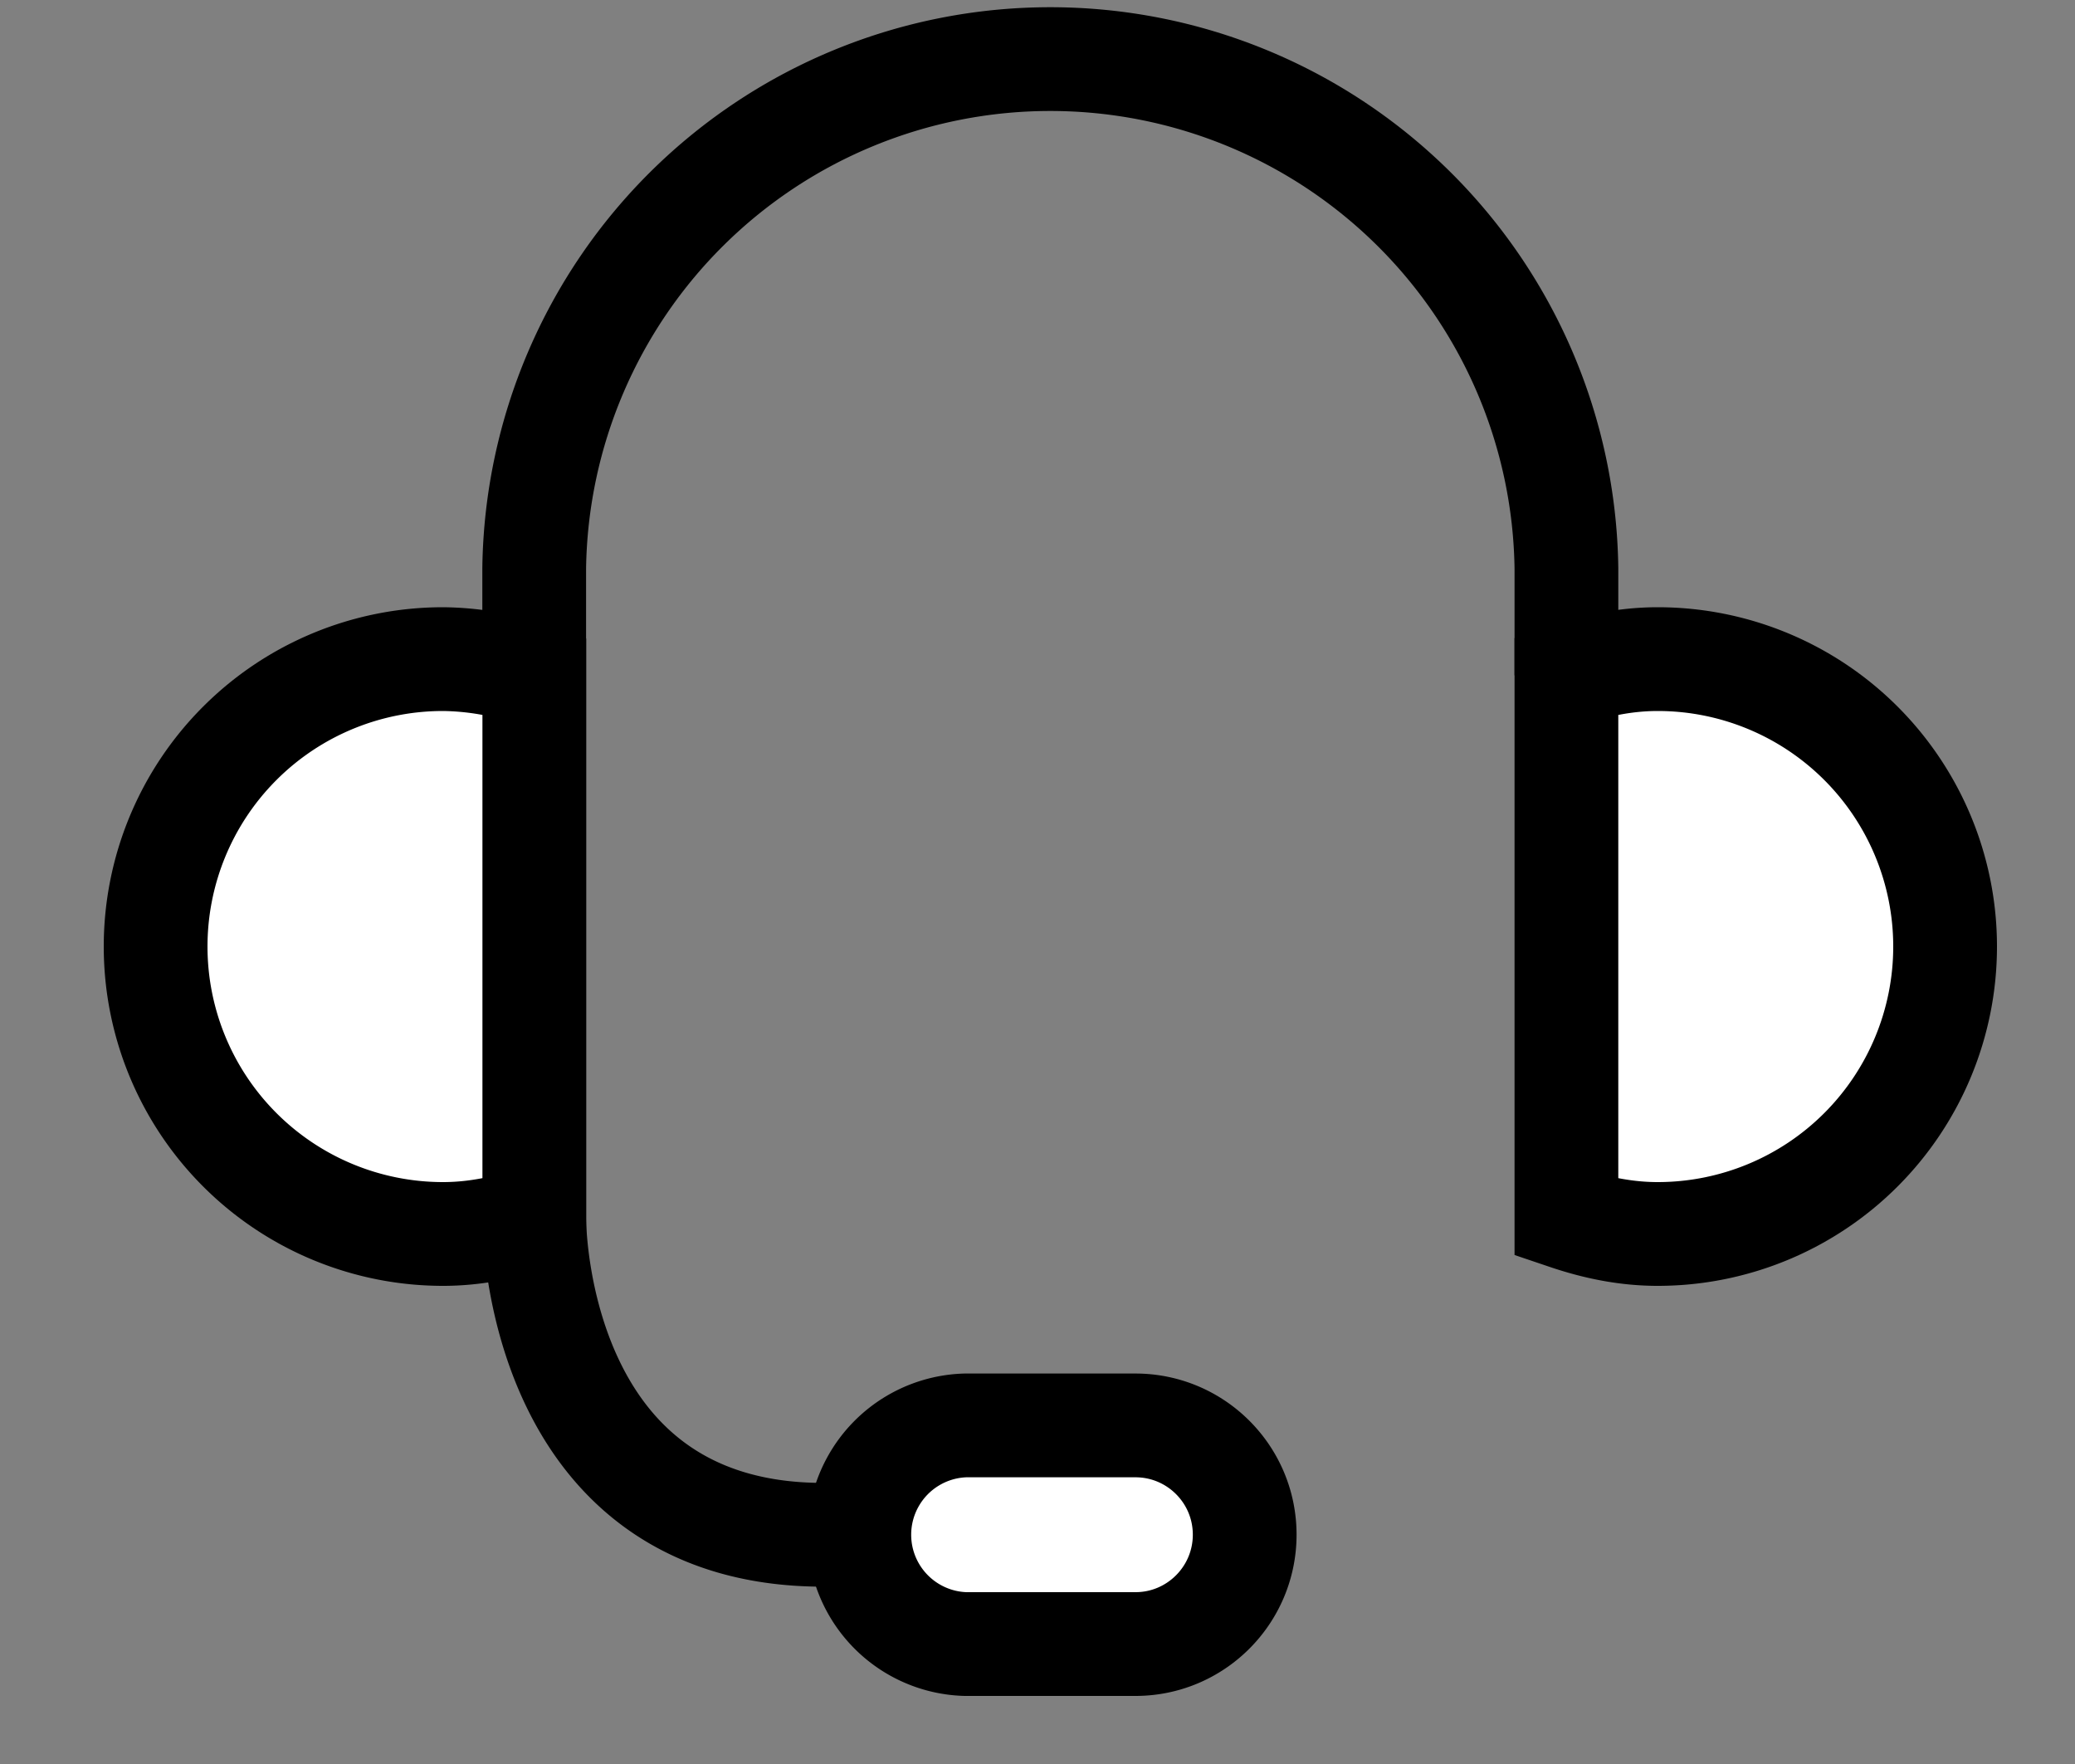 <svg xmlns="http://www.w3.org/2000/svg" width="20" height="17" viewBox="0 0 20 17">
    <rect x="0" y="0" width="20" height="17" fill="#808080" stroke="none"/>
    <g fill="none" fill-rule="evenodd">
        <path stroke="#000" d="M15.098 6.508V5.474a4.975 4.975 0 0 0-9.949 0v6.262s-.024 3.055 2.785 3.055"/>
        <path fill="#FFF" stroke="#000" d="M4.27 6.352a2.77 2.77 0 1 0 0 5.54c.31 0 .602-.062.88-.156V6.508a2.73 2.73 0 0 0-.88-.156zM15.978 6.352c-.31 0-.602.062-.88.156v5.228c.278.094.57.156.88.156a2.77 2.77 0 0 0 0-5.54zM11.997 14.79c0 .582-.472 1.054-1.053 1.054h-1.64a1.054 1.054 0 0 1 0-2.107h1.64c.58 0 1.053.47 1.053 1.053z"/>
        <path d="M-2-3h22v22H-2z"/>
    </g>
</svg>
